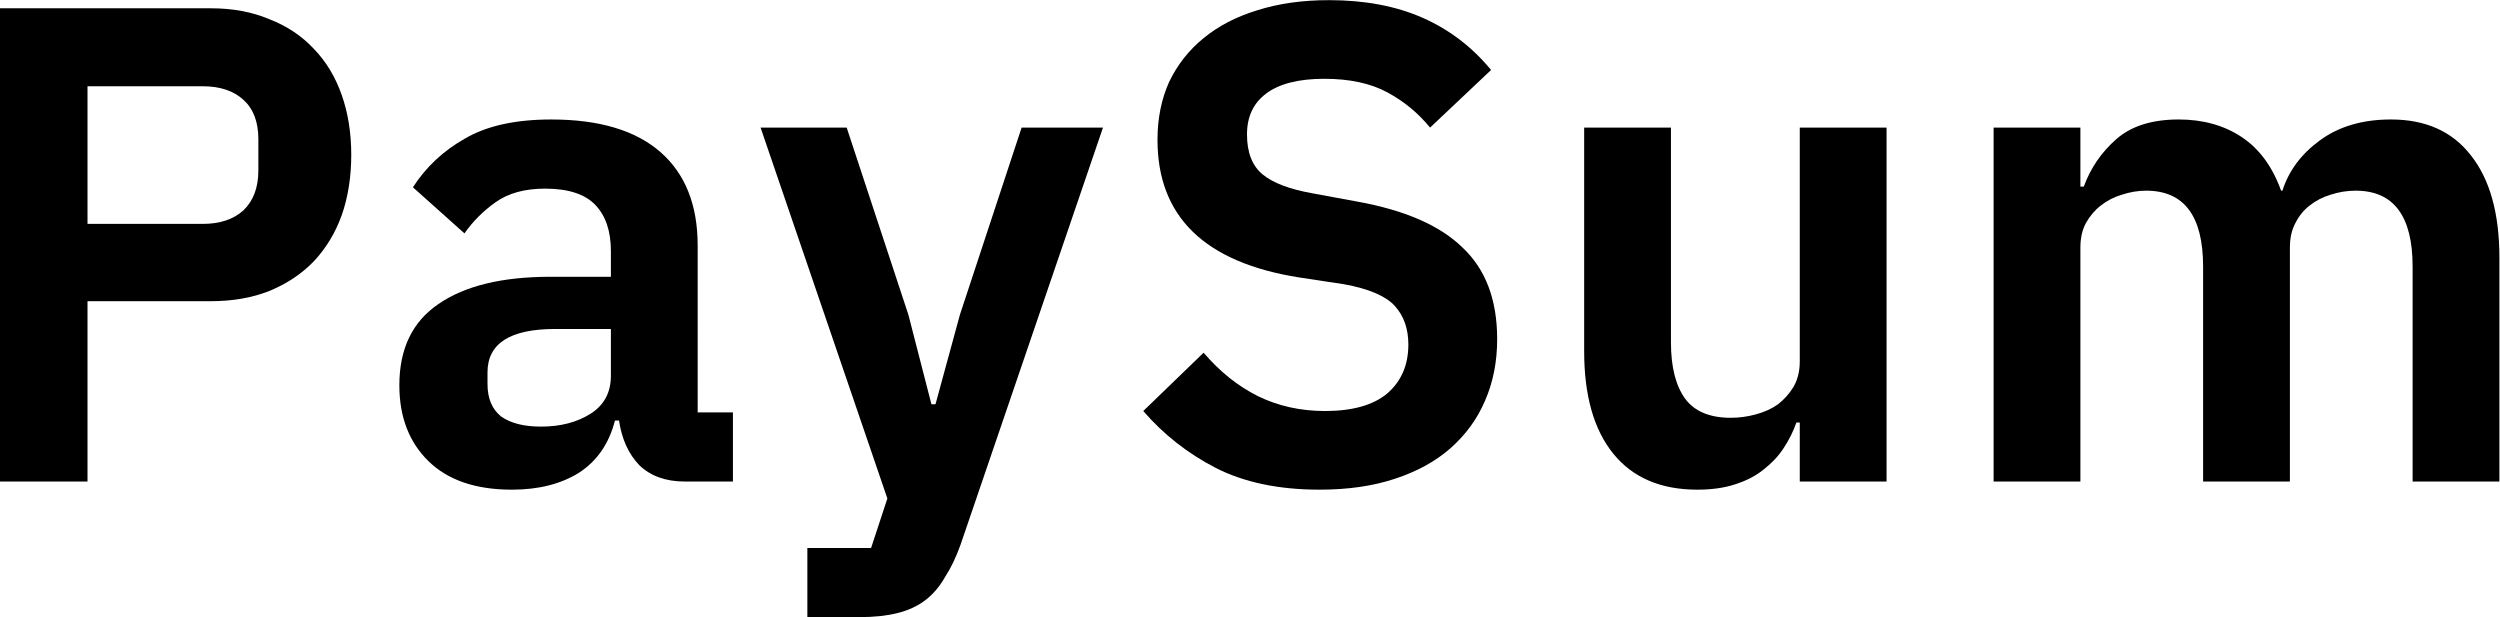 <?xml version="1.0" encoding="UTF-8" standalone="no"?>
<svg
   xmlns:dc="http://purl.org/dc/elements/1.1/"
   xmlns:cc="http://creativecommons.org/ns#"
   xmlns:rdf="http://www.w3.org/1999/02/22-rdf-syntax-ns#"
   xmlns:svg="http://www.w3.org/2000/svg"
   xmlns="http://www.w3.org/2000/svg"
   viewBox="0 0 462.413 114.147"
   height="114.147"
   width="462.413"
   xml:space="preserve"
   id="svg2"
   version="1.1"><defs
     id="defs6" /><g
     transform="matrix(1.333,0,0,-1.333,0,114.147)"
     id="g10"><g
       transform="scale(0.1)"
       id="g12"><path
         id="path14"
         style="fill:#010000;fill-opacity:1;fill-rule:nonzero;stroke:none"
         d="m 121.426,545.648 h 159.941 c 23.828,0 42.637,6.27 56.438,18.817 13.797,13.172 20.703,31.672 20.703,55.508 v 43.273 c 0,23.832 -6.906,42.024 -20.703,54.567 -13.801,12.542 -32.61,18.812 -56.438,18.812 H 121.426 Z M -2.754,188.152 V 844.816 H 292.656 c 30.098,0 57.071,-5.015 80.899,-15.05 24.465,-9.411 45.156,-23.207 62.09,-41.395 16.945,-17.566 29.804,-38.891 38.585,-63.976 8.778,-25.086 13.165,-52.68 13.165,-82.79 0,-30.73 -4.387,-58.64 -13.165,-83.73 -8.781,-24.457 -21.64,-45.781 -38.585,-63.969 -16.934,-17.558 -37.625,-31.355 -62.09,-41.394 -23.828,-9.407 -50.801,-14.114 -80.899,-14.114 H 121.426 V 188.152 H -2.754" /><path
         id="path16"
         style="fill:#010000;fill-opacity:1;fill-rule:nonzero;stroke:none"
         d="m 750.762,264.355 c 26.972,0 49.863,5.958 68.679,17.872 18.813,11.921 28.227,29.484 28.227,52.683 v 64.922 h -77.141 c -62.722,0 -94.082,-20.074 -94.082,-60.215 v -15.996 c 0,-20.066 6.27,-35.125 18.809,-45.152 13.184,-9.406 31.68,-14.114 55.508,-14.114 z m 199.453,-76.203 c -26.348,0 -47.363,7.532 -63.035,22.582 -15.051,15.672 -24.465,36.375 -28.227,62.086 h -5.64 c -8.157,-31.98 -24.778,-56.129 -49.868,-72.437 -25.078,-15.688 -56.132,-23.528 -93.132,-23.528 -50.176,0 -88.75,13.172 -115.723,39.524 -26.961,26.348 -40.449,61.465 -40.449,105.359 0,50.801 18.195,88.438 54.558,112.903 36.391,25.086 88.125,37.625 155.239,37.625 h 83.73 v 35.754 c 0,27.593 -7.207,48.918 -21.645,63.972 -14.421,15.051 -37.625,22.578 -69.605,22.578 -28.234,0 -51.125,-6.273 -68.684,-18.816 -16.941,-11.914 -31.355,-26.344 -43.281,-43.277 l -71.492,63.972 c 18.184,28.223 42.332,50.801 72.43,67.735 30.117,17.562 69.929,26.343 119.48,26.343 66.484,0 116.977,-15.054 151.477,-45.156 34.48,-30.105 51.738,-73.379 51.738,-129.828 V 284.109 H 1017 v -95.957 h -66.785" /><path
         id="path18"
         style="fill:#010000;fill-opacity:1;fill-rule:nonzero;stroke:none"
         d="m 1417.58,679.238 h 112.89 L 1332.9,100.664 C 1326.63,83.098 1319.41,68.047 1311.26,55.496 1303.73,42.336 1294.65,31.672 1283.98,23.516 1273.31,15.363 1260.47,9.402 1245.4,5.645 1230.35,1.875 1212.79,0 1192.72,0 h -72.44 v 95.957 h 88.43 l 22.59,68.672 -175.93,514.609 h 119.48 l 85.62,-259.66 31.97,-124.18 h 5.66 l 33.86,124.18 85.62,259.66" /><path
         id="path20"
         style="fill:#010000;fill-opacity:1;fill-rule:nonzero;stroke:none"
         d="m 1830.97,176.855 c -56.46,0 -104.44,10.047 -143.95,30.118 -38.89,20.07 -72.44,46.406 -100.65,79.011 l 83.73,80.918 c 22.57,-26.343 47.65,-46.414 75.25,-60.211 28.22,-13.8 59.28,-20.707 93.15,-20.707 38.25,0 67.1,8.164 86.55,24.465 19.43,16.946 29.16,39.524 29.16,67.742 0,21.946 -6.28,39.829 -18.82,53.625 -12.55,13.797 -36.06,23.829 -70.56,30.098 l -62.09,9.414 c -131.09,20.695 -196.63,84.356 -196.63,190.977 0,29.476 5.34,56.133 16.01,79.965 11.29,23.835 27.27,44.218 47.98,61.152 20.68,16.933 45.47,29.793 74.31,38.57 29.49,9.41 62.73,14.113 99.72,14.113 49.55,0 92.82,-8.152 129.83,-24.46 37.01,-16.309 68.68,-40.454 95.02,-72.442 l -84.66,-79.965 c -16.31,20.071 -36.08,36.375 -59.27,48.922 -23.21,12.543 -52.37,18.813 -87.5,18.813 -35.75,0 -62.72,-6.895 -80.91,-20.696 -17.56,-13.172 -26.34,-31.984 -26.34,-56.449 0,-25.082 7.21,-43.59 21.63,-55.504 14.44,-11.918 37.63,-20.695 69.62,-26.34 l 61.16,-11.289 c 66.47,-11.922 115.4,-33.242 146.75,-63.976 32,-30.102 47.98,-72.438 47.98,-126.996 0,-31.368 -5.63,-59.903 -16.92,-85.625 -10.67,-25.078 -26.66,-47.032 -47.98,-65.852 -20.7,-18.18 -46.42,-32.293 -77.15,-42.32 -30.11,-10.039 -64.91,-15.071 -104.42,-15.071" /><path
         id="path22"
         style="fill:#010000;fill-opacity:1;fill-rule:nonzero;stroke:none"
         d="m 2497.34,270 h -4.69 c -4.4,-12.539 -10.36,-24.465 -17.88,-35.754 -6.91,-10.652 -15.99,-20.379 -27.29,-29.156 -10.65,-8.781 -23.83,-15.676 -39.5,-20.695 -15.07,-5.032 -32.63,-7.54 -52.7,-7.54 -50.8,0 -89.68,16.622 -116.65,49.864 -26.97,33.242 -40.46,80.605 -40.46,142.058 v 310.461 h 120.42 v -298.23 c 0,-33.867 6.6,-59.887 19.77,-78.078 13.16,-17.559 34.18,-26.336 63.03,-26.336 11.91,0 23.51,1.558 34.8,4.695 11.93,3.145 22.27,7.844 31.05,14.109 8.79,6.907 15.99,15.051 21.64,24.465 5.64,10.039 8.46,21.641 8.46,34.805 v 324.57 h 120.42 V 188.152 H 2497.34 V 270" /><path
         id="path24"
         style="fill:#010000;fill-opacity:1;fill-rule:nonzero;stroke:none"
         d="m 2766.31,188.152 v 491.086 h 120.42 v -81.843 h 4.7 c 9.4,25.71 24.46,47.664 45.15,65.851 20.71,18.192 49.55,27.281 86.55,27.281 33.87,0 63.04,-8.156 87.5,-24.457 24.47,-16.308 42.64,-41.086 54.57,-74.324 h 1.87 c 8.79,27.594 26.04,50.805 51.75,69.617 26.35,19.442 59.27,29.164 98.79,29.164 48.29,0 85.28,-16.621 111,-49.859 26.34,-33.242 39.52,-80.594 39.52,-142.059 V 188.152 h -120.42 v 298.227 c 0,70.246 -26.34,105.367 -79.03,105.367 -11.91,0 -23.51,-1.883 -34.8,-5.641 -10.67,-3.14 -20.39,-8.156 -29.17,-15.054 -8.16,-6.278 -14.75,-14.426 -19.76,-24.465 -5.02,-9.402 -7.53,-20.691 -7.53,-33.867 V 188.152 H 3057 v 298.227 c 0,70.246 -26.34,105.367 -79.01,105.367 -11.29,0 -22.59,-1.883 -33.88,-5.641 -10.66,-3.14 -20.39,-8.156 -29.17,-15.054 -8.14,-6.278 -15.05,-14.426 -20.68,-24.465 -5.02,-9.402 -7.53,-20.691 -7.53,-33.867 V 188.152 h -120.42" /></g></g></svg>